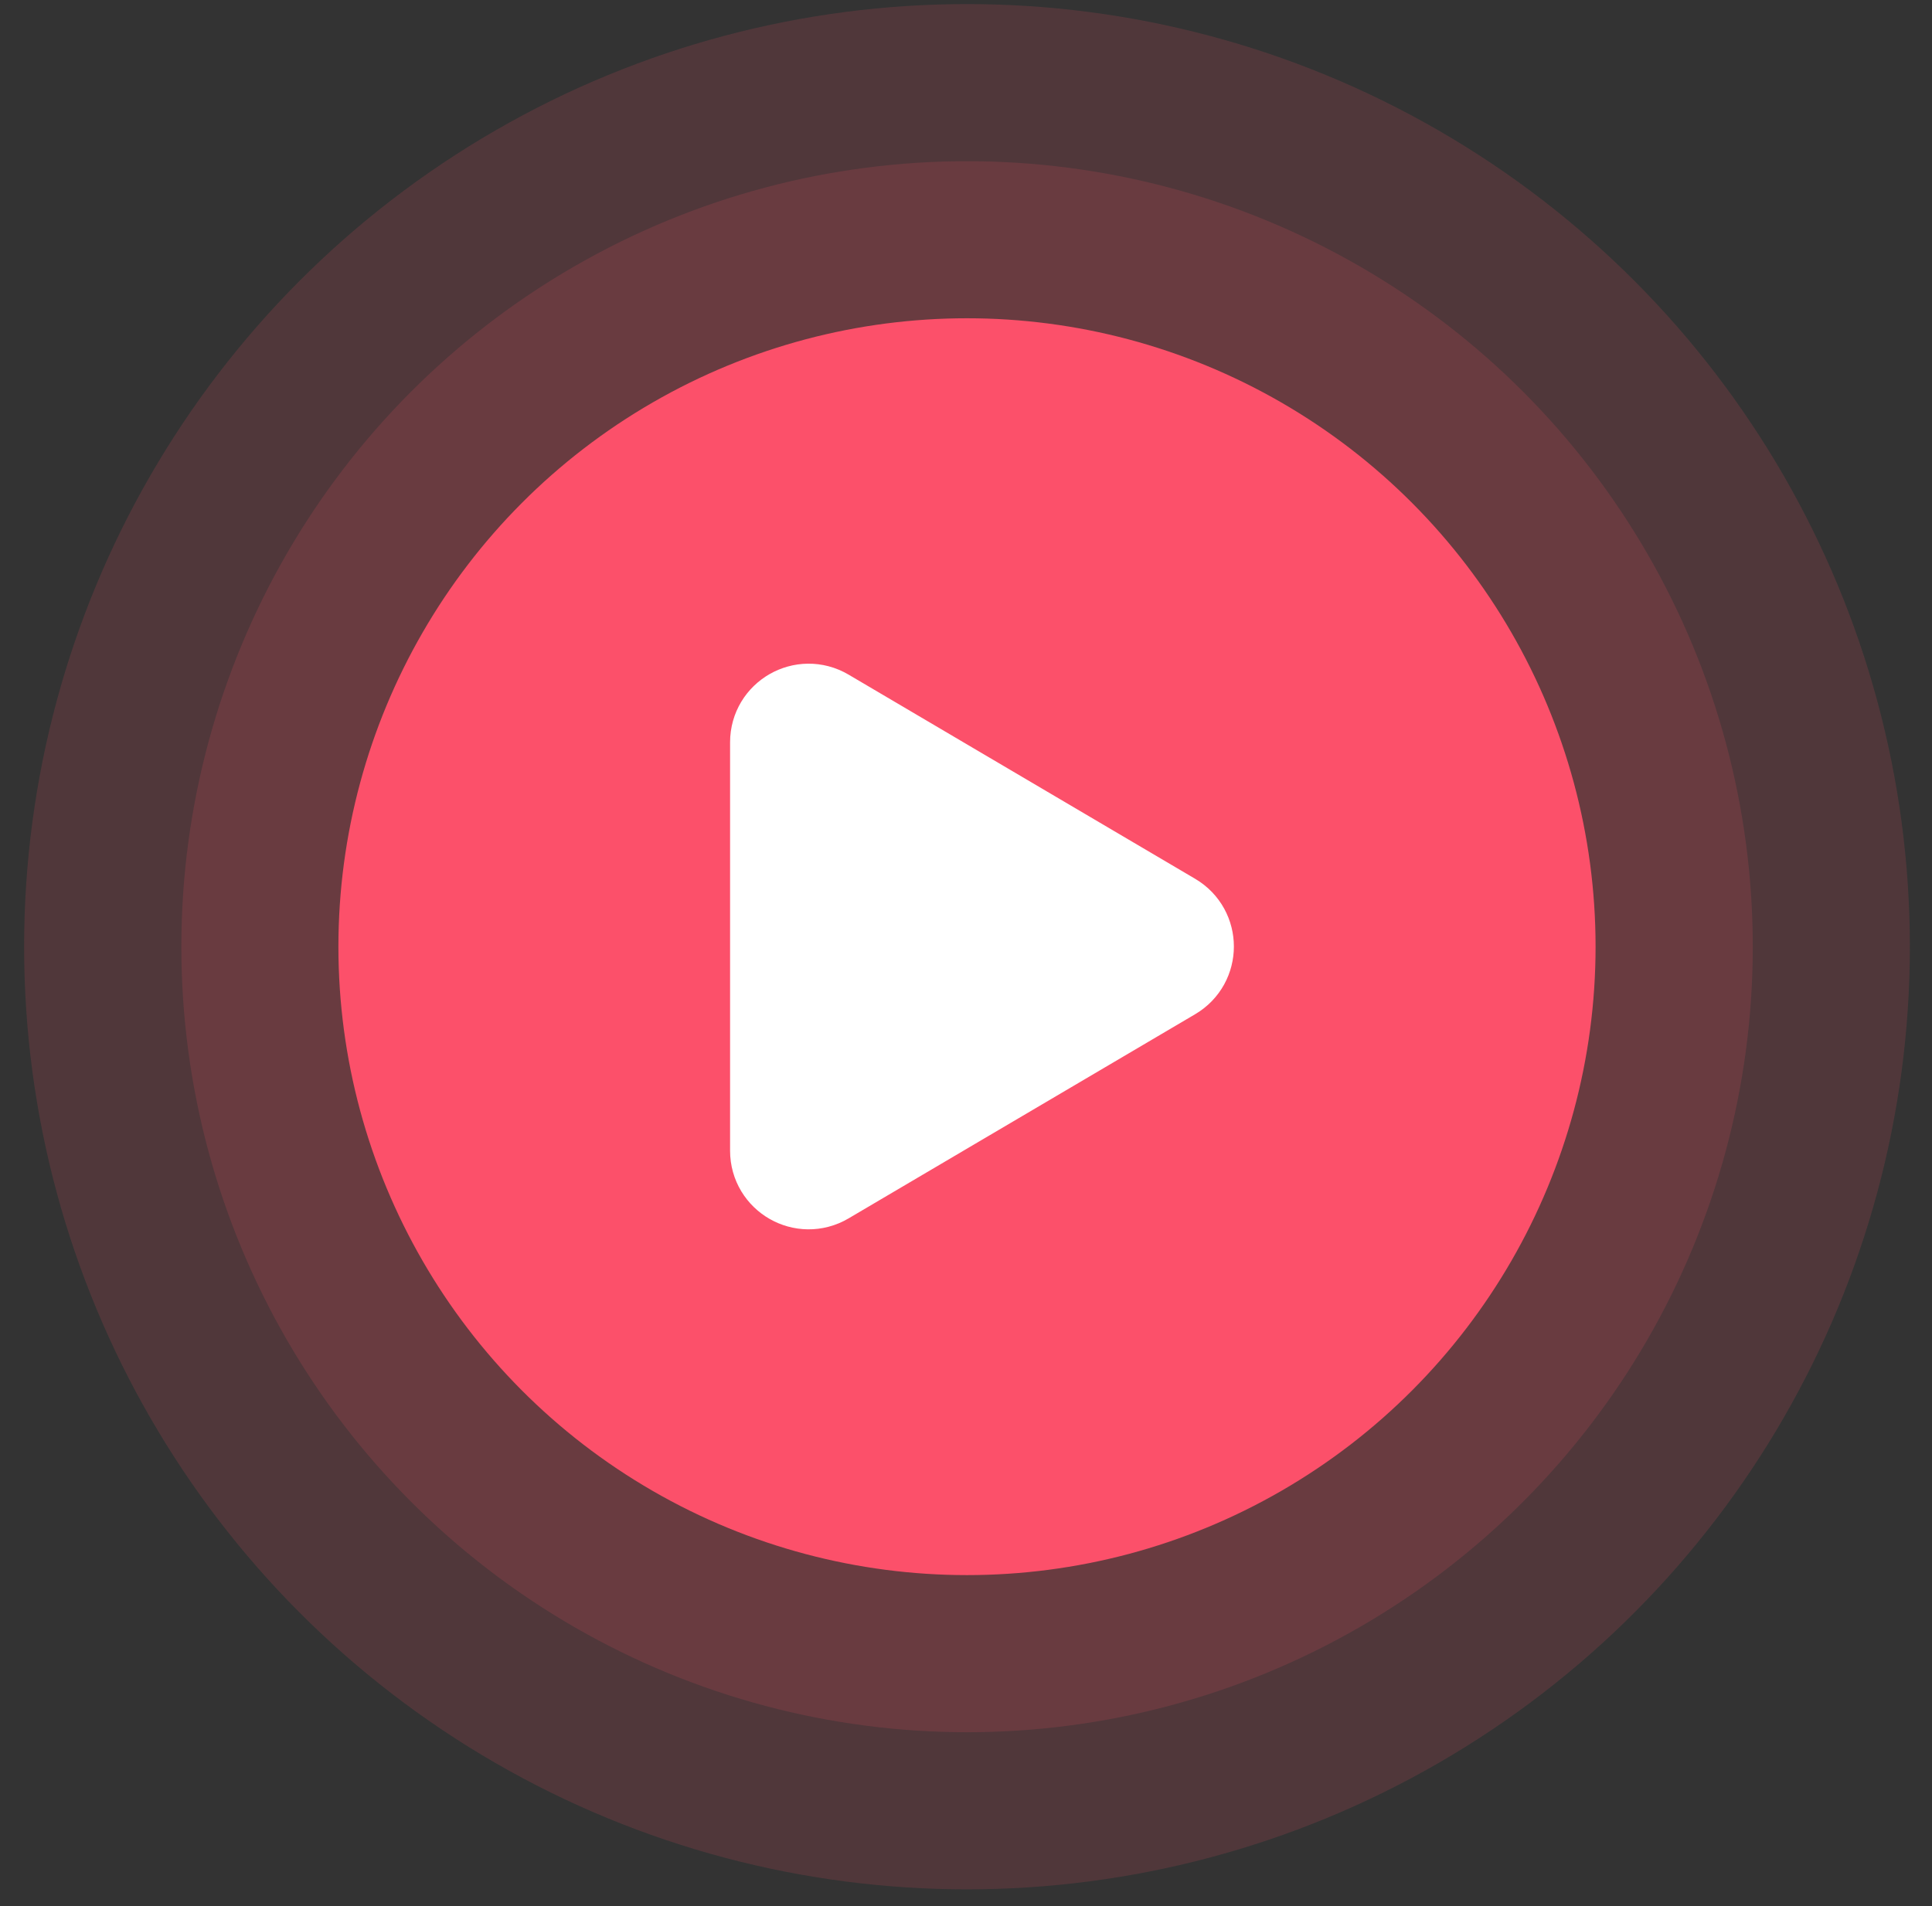 <svg width="76" height="75" viewBox="0 0 76 75" fill="none" xmlns="http://www.w3.org/2000/svg">
<rect x="0" y="0" width="76" height="75" fill="#333333" stroke="none"/>
<circle cx="38.039" cy="37.251" r="37.09" fill="#FC506A" fill-opacity="0.15"/>
<circle cx="38.042" cy="37.251" r="30.908" fill="#FC506A" fill-opacity="0.15"/>
<circle cx="38.039" cy="37.25" r="24.727" fill="#FC506A"/>
<path d="M30.574 29.207C30.574 28.25 31.613 27.656 32.438 28.142L46.075 36.178C46.886 36.656 46.886 37.83 46.075 38.308L32.438 46.344C31.613 46.83 30.574 46.236 30.574 45.279V29.207Z" fill="white" stroke="white" stroke-width="3.709" stroke-linecap="round" stroke-linejoin="round"/>
</svg>
